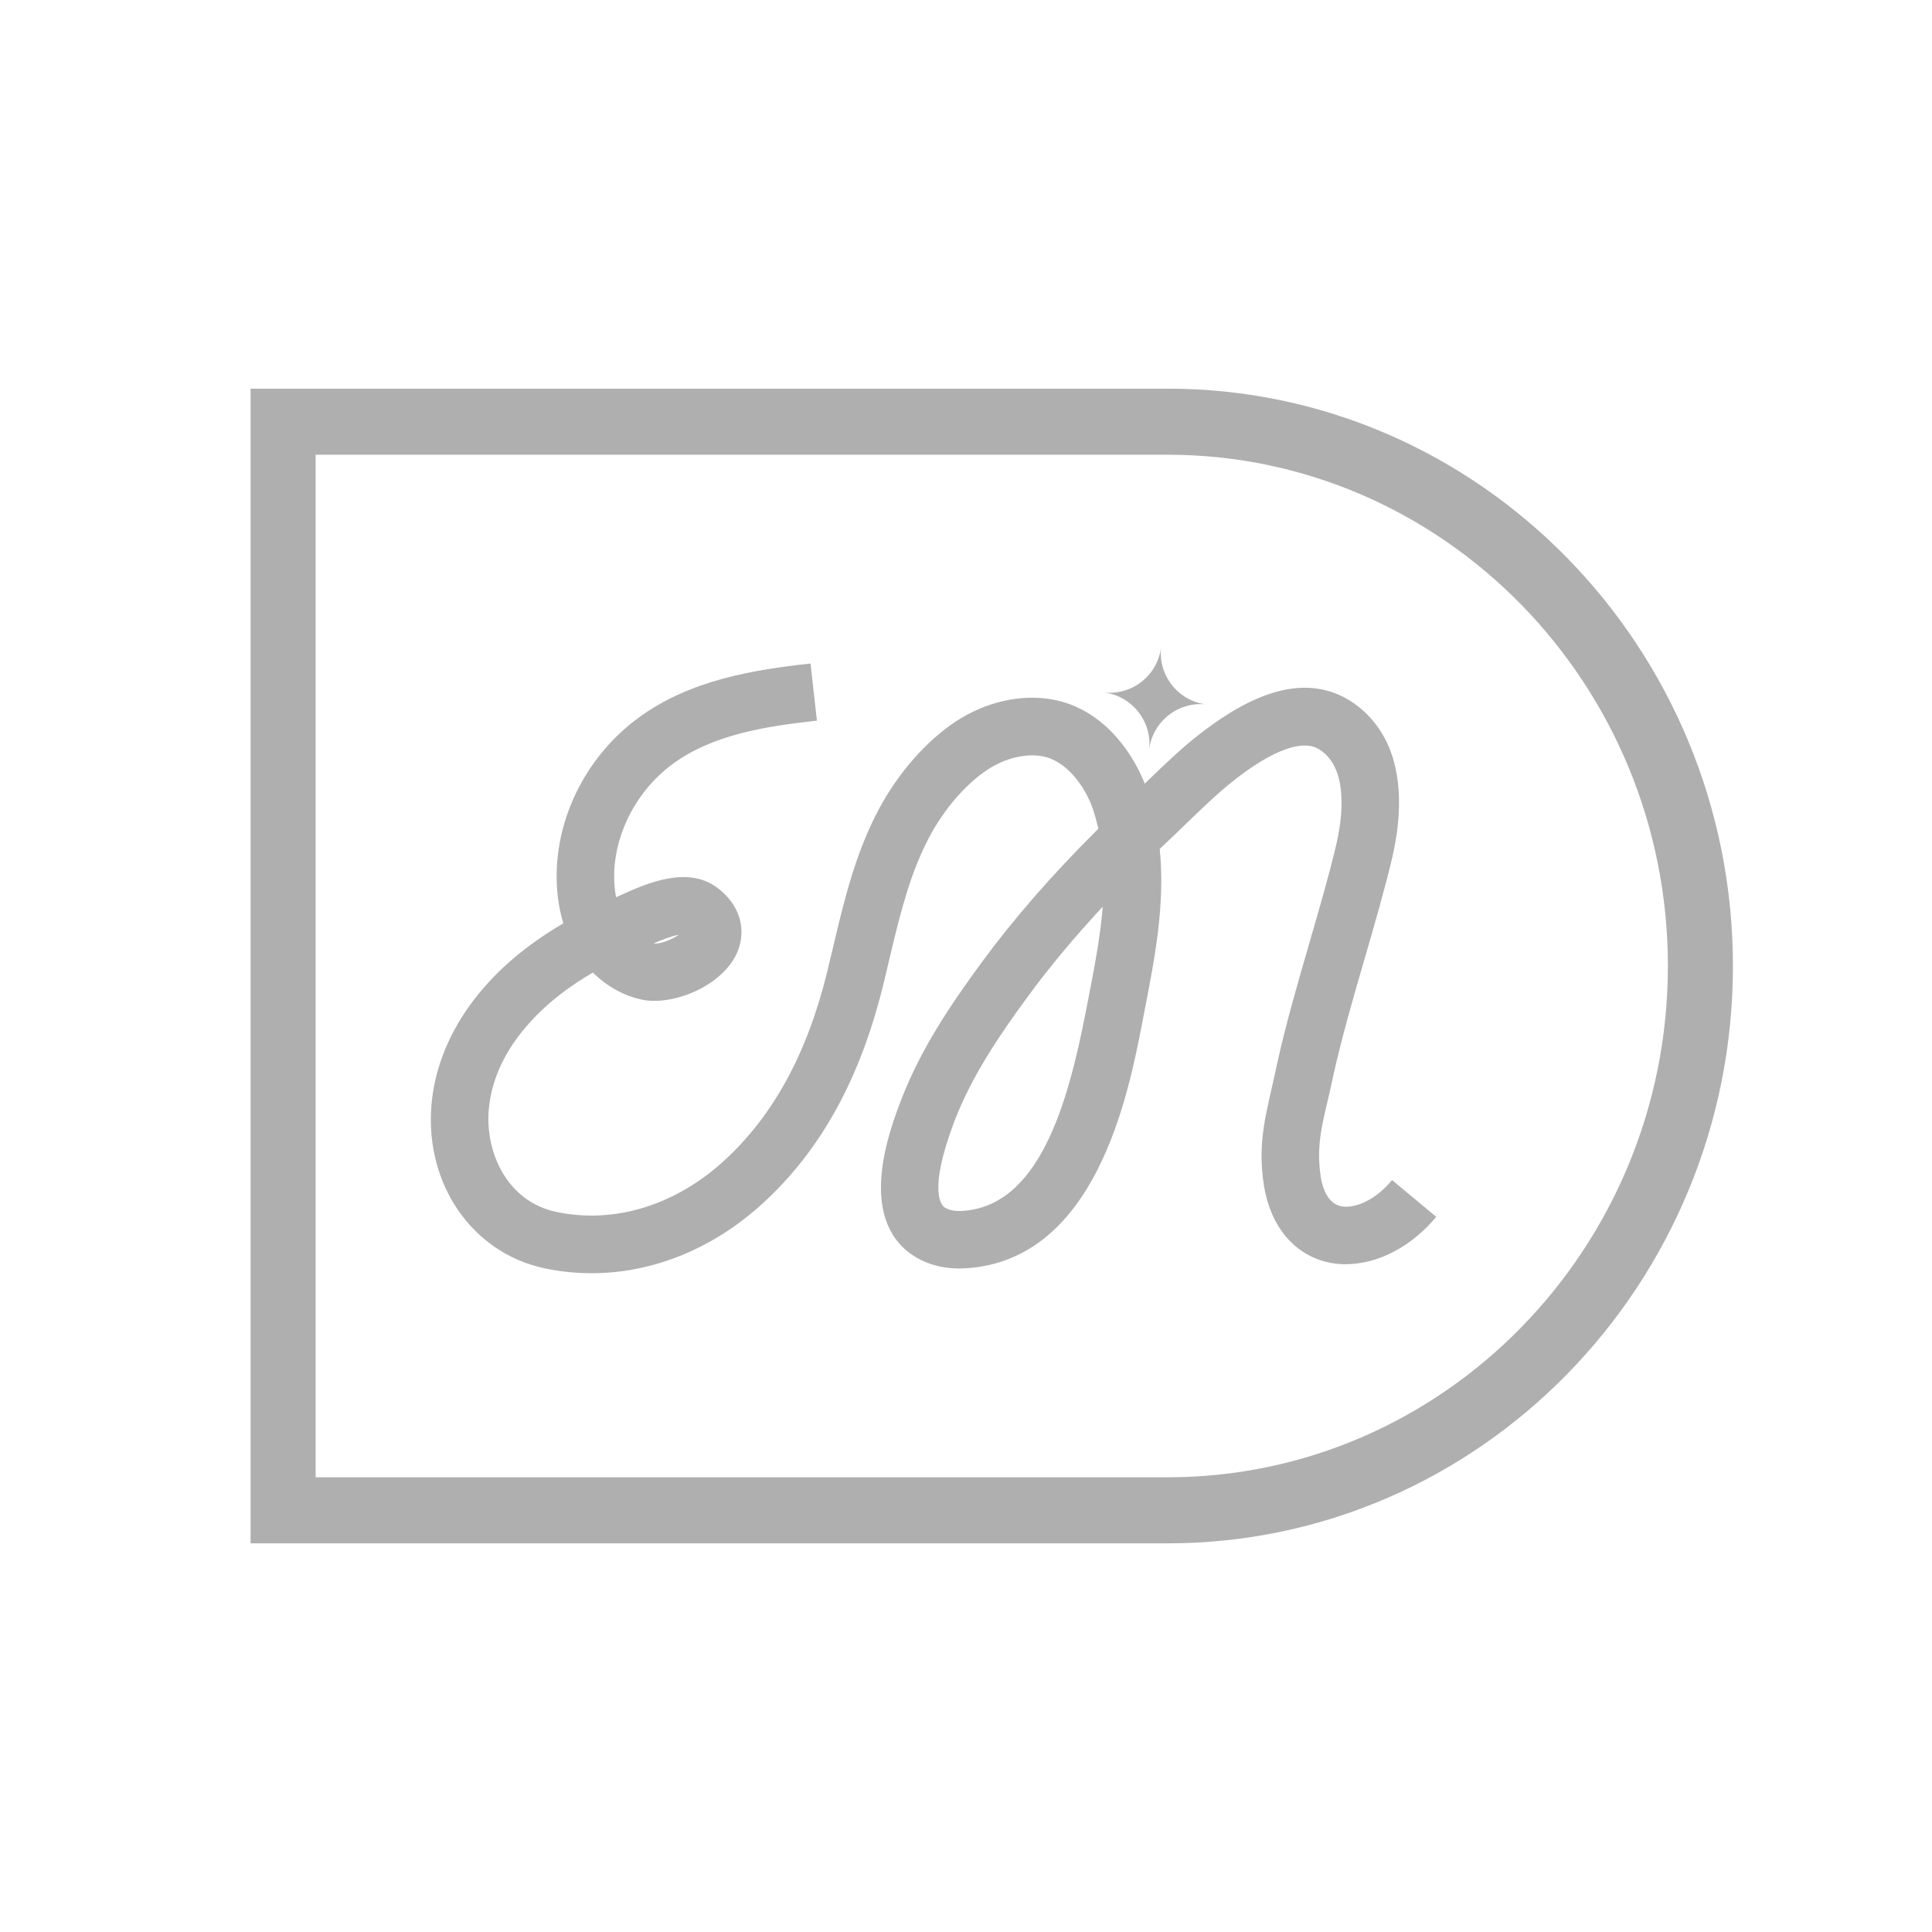 <svg width="300" height="300" viewBox="0 0 300 300" fill="none" xmlns="http://www.w3.org/2000/svg">
<path d="M181.32 60.35H38.91V239.65H181.32C229.72 239.65 269.09 199.43 269.09 150C269.09 100.57 229.71 60.35 181.32 60.35ZM258.99 150C258.99 193.78 224.15 229.39 181.32 229.39H49.01V70.61H181.32C224.15 70.61 258.99 106.22 258.99 150Z" fill="#AFAFAF"/>
<path d="M209.01 196.32C207.91 196.32 206.83 196.19 205.79 195.91C200.84 194.6 197.39 190.43 196.32 184.45L196.3 184.36C195.14 177.03 196.7 172.79 198.2 165.69L198.33 165.07C199.69 158.93 201.52 152.64 203.28 146.56C204.81 141.29 206.26 136.3 207.43 131.42C208.61 126.47 208.61 122.21 207.41 119.42C206.74 117.87 205.56 116.61 204.25 116.06C202.81 115.46 199.32 115.26 192.12 120.77C189.46 122.81 187.02 125.16 184.45 127.65C183.64 128.43 182.83 129.21 182.02 129.98C181.36 130.6 180.71 131.22 180.08 131.83C180.95 140.4 179.33 148.72 177.64 157.39L177.36 158.85C175.22 169.89 170.2 195.73 149.94 196.94C146.78 197.13 143.91 196.4 141.63 194.84C133.04 188.95 138.17 175.42 139.86 170.98C142.89 162.99 147.65 155.97 152.34 149.57C157.38 142.7 163.25 135.95 170.55 128.68C170.32 127.67 170.04 126.65 169.71 125.64C168.48 122.07 165.58 118.11 161.89 117.44C159.21 116.95 156.09 117.71 153.32 119.53C149.99 121.72 146.62 125.61 144.32 129.94C141.44 135.35 139.87 141.46 138.25 148.3L138.04 149.18C137.75 150.42 137.46 151.67 137.15 152.91C133.59 167.48 127.47 178.58 118.47 186.83C108.71 195.77 96.33 199.45 84.51 196.93C73.36 194.55 65.99 183.92 66.99 171.66C67.76 162.31 73.25 153.43 82.46 146.66C84.04 145.5 85.72 144.4 87.48 143.37C86.7 140.85 86.35 138.06 86.45 135.12C86.77 125.97 91.46 117.17 99 111.56C107.09 105.55 117.11 104 125.86 103.03L126.85 111.9C118.91 112.78 110.63 114.04 104.33 118.72C99.03 122.66 95.6 129.06 95.38 135.42C95.33 136.8 95.43 138.11 95.66 139.32C95.89 139.22 96.14 139.1 96.4 138.99C100.3 137.22 106.84 134.27 111.54 137.97C115.62 141.18 115.68 145.3 114.39 148.08C111.99 153.23 104.4 156.2 99.71 155.23C96.89 154.65 94.23 153.15 92.06 151.02C90.54 151.91 89.1 152.85 87.75 153.84C83.64 156.86 76.64 163.28 75.89 172.37C75.35 179 78.77 186.57 86.37 188.18C95.34 190.09 104.84 187.19 112.44 180.23C120.1 173.21 125.35 163.58 128.48 150.77C128.78 149.55 129.06 148.34 129.35 147.12L129.56 146.23C131.32 138.77 133.06 132.07 136.43 125.72C139.45 120.05 143.81 115.06 148.4 112.04C153.07 108.97 158.57 107.72 163.49 108.63C170.74 109.96 175.52 116.06 177.76 121.68C177.92 121.52 178.09 121.36 178.25 121.2C180.9 118.65 183.63 116 186.7 113.66C195.03 107.29 201.9 105.38 207.71 107.81C211.15 109.26 214.04 112.2 215.62 115.88C218.12 121.7 217.27 128.66 216.11 133.48C214.89 138.57 213.35 143.88 211.85 149.03C210.12 154.98 208.34 161.13 207.05 166.94L206.93 167.52C205.6 173.81 204.22 177.21 205.11 182.9C205.42 184.63 206.19 186.76 208.07 187.26C209.95 187.76 213.28 186.71 216.16 183.24L223.02 188.95C219.13 193.63 213.91 196.3 209.01 196.3V196.32ZM171.23 140.79C166.77 145.58 162.94 150.19 159.53 154.84C155.21 160.73 150.85 167.14 148.19 174.14C144.07 185 146.2 187.15 146.67 187.48C147.28 187.9 148.28 188.1 149.4 188.03C161.16 187.33 165.7 172.03 168.59 157.15L168.88 155.68C169.9 150.44 170.86 145.53 171.23 140.79ZM101.49 146.49C102.37 146.66 104.27 145.94 105.41 145.15C104.33 145.33 102.74 145.95 101.48 146.49H101.49Z" fill="#AFAFAF"/>
<path d="M171.36 107.52C175.78 108.04 179.79 104.87 180.3 100.45C179.78 104.87 182.95 108.88 187.37 109.39C182.95 108.87 178.94 112.04 178.43 116.46C178.95 112.04 175.78 108.03 171.36 107.52Z" fill="#AFAFAF"/>
</svg>

